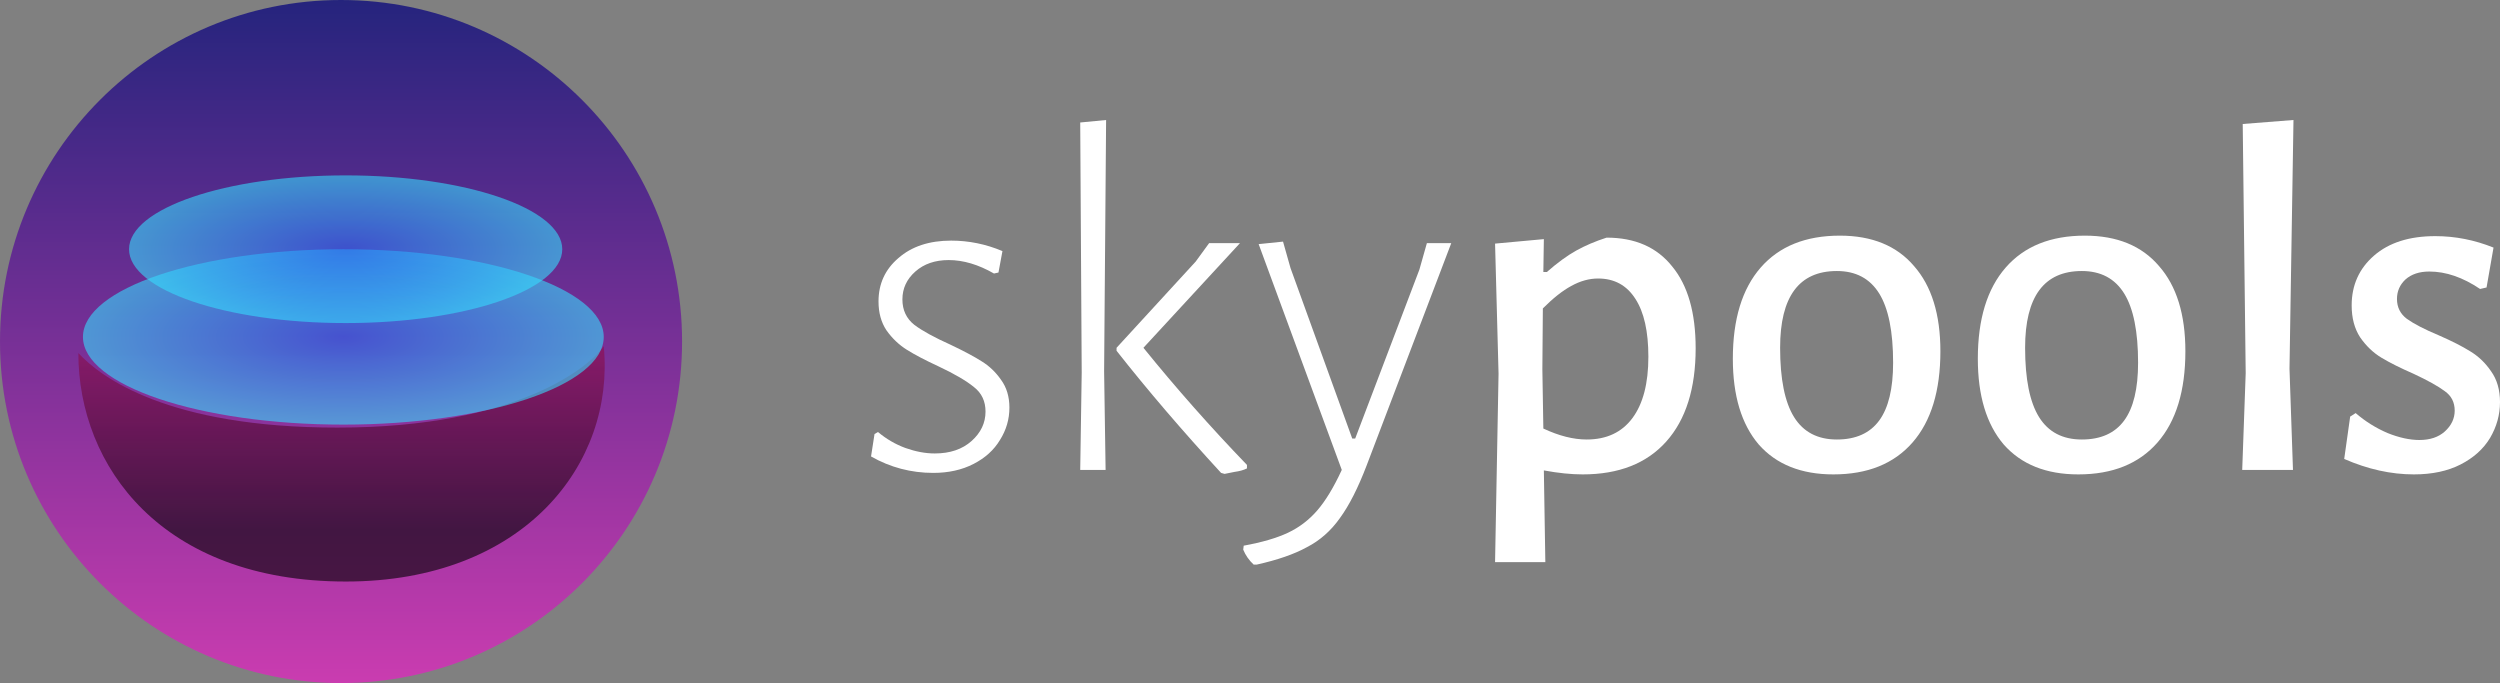 <svg width="183" height="50" viewBox="0 0 183 50" fill="none" xmlns="http://www.w3.org/2000/svg">
<rect x="0" y="0" width="183" height="50" fill="#808080" stroke="none"/>
<ellipse cx="24.964" cy="25" rx="24.964" ry="25" fill="url(#paint0_linear_136_111)"/>
<path d="M44.194 25.338C45.037 33.953 38.349 42.568 25.317 42.568C11.834 42.568 5.735 34.122 5.735 25.845C7.394 27.633 12.308 31.3 24.695 31.3C38.004 31.3 43.249 26.735 44.194 25.338Z" fill="url(#paint1_linear_136_111)" fill-opacity="0.6"/>
<ellipse cx="25.133" cy="24.662" rx="19.061" ry="6.419" fill="url(#paint2_radial_136_111)" fill-opacity="0.6"/>
<ellipse cx="25.302" cy="18.243" rx="15.856" ry="5.405" fill="url(#paint3_radial_136_111)" fill-opacity="0.6"/>
<path d="M69.626 17.613C70.914 17.613 72.165 17.869 73.379 18.38L73.088 19.949L72.76 20.022C71.618 19.365 70.513 19.037 69.444 19.037C68.448 19.037 67.635 19.316 67.003 19.876C66.371 20.435 66.056 21.116 66.056 21.919C66.056 22.697 66.347 23.318 66.93 23.78C67.513 24.218 68.4 24.704 69.59 25.239C70.561 25.701 71.314 26.103 71.849 26.443C72.407 26.784 72.881 27.234 73.27 27.793C73.683 28.353 73.889 29.034 73.889 29.837C73.889 30.688 73.658 31.478 73.197 32.208C72.76 32.938 72.116 33.522 71.266 33.959C70.416 34.397 69.432 34.616 68.315 34.616C66.687 34.616 65.169 34.215 63.76 33.412L64.015 31.77L64.27 31.624C64.878 32.135 65.546 32.524 66.274 32.792C67.027 33.059 67.744 33.193 68.424 33.193C69.541 33.193 70.44 32.889 71.12 32.281C71.8 31.673 72.14 30.955 72.14 30.128C72.14 29.374 71.861 28.778 71.302 28.34C70.743 27.878 69.869 27.368 68.679 26.808C67.732 26.37 66.966 25.969 66.383 25.604C65.801 25.239 65.303 24.765 64.89 24.181C64.501 23.597 64.307 22.892 64.307 22.065C64.307 20.776 64.793 19.718 65.764 18.89C66.736 18.039 68.023 17.613 69.626 17.613Z" fill="white"/>
<path d="M80.821 27.173L80.93 34.397H79.072L79.181 27.282L79.072 8.966L80.967 8.784L80.821 27.173ZM83.699 25.458C86.08 28.401 88.606 31.259 91.278 34.032V34.288C91.035 34.41 90.731 34.495 90.367 34.543C90.002 34.616 89.76 34.665 89.638 34.689L89.383 34.616C86.541 31.527 83.991 28.547 81.732 25.677V25.458L87.525 19.146L88.509 17.796H90.768L83.699 25.458Z" fill="white"/>
<path d="M94.465 19.62L98.983 32.099H99.201L103.901 19.73L104.448 17.796H106.233L100.039 34.069C99.408 35.723 98.752 37.012 98.072 37.937C97.416 38.861 96.615 39.566 95.667 40.053C94.744 40.563 93.518 40.989 91.987 41.33H91.769C91.429 41.014 91.174 40.649 91.004 40.235L91.04 39.943C92.376 39.7 93.457 39.384 94.283 38.995C95.109 38.605 95.825 38.058 96.432 37.353C97.04 36.647 97.635 35.662 98.218 34.397L92.133 17.869L93.918 17.686L94.465 19.62Z" fill="white"/>
<path d="M117.601 17.395C119.69 17.395 121.293 18.1 122.41 19.511C123.552 20.897 124.122 22.892 124.122 25.495C124.122 28.438 123.406 30.712 121.973 32.318C120.54 33.923 118.499 34.726 115.852 34.726C115.002 34.726 114.054 34.628 113.01 34.434L113.119 41.147H109.439L109.694 27.355L109.439 17.832L113.01 17.504L112.973 19.912H113.228C114.006 19.231 114.722 18.708 115.378 18.343C116.034 17.978 116.775 17.662 117.601 17.395ZM116.143 32.172C117.601 32.172 118.718 31.649 119.495 30.603C120.272 29.557 120.661 28.061 120.661 26.115C120.661 24.266 120.345 22.855 119.714 21.882C119.082 20.885 118.171 20.387 116.981 20.387C116.325 20.387 115.67 20.569 115.014 20.934C114.382 21.274 113.69 21.822 112.937 22.576L112.901 27.027L112.973 31.369C114.115 31.904 115.172 32.172 116.143 32.172Z" fill="white"/>
<path d="M134.677 17.249C137.033 17.249 138.843 17.991 140.106 19.474C141.393 20.934 142.037 23.014 142.037 25.713C142.037 28.608 141.357 30.834 139.997 32.391C138.637 33.947 136.705 34.726 134.204 34.726C131.848 34.726 130.026 33.996 128.738 32.536C127.475 31.053 126.844 28.961 126.844 26.261C126.844 23.366 127.524 21.14 128.884 19.584C130.244 18.027 132.175 17.249 134.677 17.249ZM134.459 19.839C131.69 19.839 130.305 21.712 130.305 25.458C130.305 27.745 130.645 29.435 131.325 30.53C132.005 31.624 133.05 32.172 134.459 32.172C135.843 32.172 136.876 31.709 137.556 30.785C138.236 29.861 138.576 28.45 138.576 26.553C138.576 24.266 138.236 22.576 137.556 21.481C136.876 20.387 135.843 19.839 134.459 19.839Z" fill="white"/>
<path d="M152.61 17.249C154.966 17.249 156.776 17.991 158.039 19.474C159.326 20.934 159.97 23.014 159.97 25.713C159.97 28.608 159.29 30.834 157.929 32.391C156.569 33.947 154.638 34.726 152.136 34.726C149.78 34.726 147.958 33.996 146.671 32.536C145.408 31.053 144.777 28.961 144.777 26.261C144.777 23.366 145.457 21.14 146.817 19.584C148.177 18.027 150.108 17.249 152.61 17.249ZM152.391 19.839C149.622 19.839 148.238 21.712 148.238 25.458C148.238 27.745 148.578 29.435 149.258 30.53C149.938 31.624 150.983 32.172 152.391 32.172C153.776 32.172 154.808 31.709 155.488 30.785C156.168 29.861 156.508 28.45 156.508 26.553C156.508 24.266 156.168 22.576 155.488 21.481C154.808 20.387 153.776 19.839 152.391 19.839Z" fill="white"/>
<path d="M167.591 26.991L167.846 34.397H164.13L164.385 27.319L164.167 9.076L167.883 8.784L167.591 26.991Z" fill="white"/>
<path d="M178.263 17.285C179.721 17.285 181.142 17.565 182.526 18.124L182.016 21.043L181.542 21.153C180.279 20.301 179.041 19.876 177.826 19.876C177.097 19.876 176.514 20.07 176.077 20.459C175.664 20.849 175.458 21.323 175.458 21.882C175.458 22.491 175.701 22.977 176.187 23.342C176.697 23.707 177.474 24.108 178.518 24.546C179.466 24.959 180.231 25.349 180.814 25.713C181.421 26.078 181.931 26.565 182.344 27.173C182.781 27.781 183 28.535 183 29.435C183 30.36 182.757 31.235 182.271 32.062C181.785 32.865 181.069 33.51 180.121 33.996C179.174 34.482 178.033 34.726 176.697 34.726C175.021 34.726 173.32 34.349 171.596 33.595L172.033 30.493L172.434 30.238C173.138 30.846 173.915 31.332 174.766 31.697C175.616 32.038 176.393 32.208 177.097 32.208C177.875 32.208 178.494 32.001 178.956 31.588C179.441 31.15 179.684 30.639 179.684 30.055C179.684 29.447 179.441 28.973 178.956 28.632C178.47 28.268 177.705 27.842 176.66 27.355C175.713 26.942 174.936 26.553 174.328 26.188C173.721 25.823 173.199 25.324 172.762 24.692C172.349 24.059 172.142 23.281 172.142 22.357C172.142 20.873 172.689 19.657 173.782 18.708C174.875 17.759 176.369 17.285 178.263 17.285Z" fill="white"/>
<defs>
<linearGradient id="paint0_linear_136_111" x1="25.147" y1="-2.27147e-10" x2="25.147" y2="50" gradientUnits="userSpaceOnUse">
<stop stop-color="#25247D"/>
<stop offset="1" stop-color="#CA3CB0"/>
</linearGradient>
<linearGradient id="paint1_linear_136_111" x1="24.902" y1="19.29" x2="24.902" y2="38.787" gradientUnits="userSpaceOnUse">
<stop stop-color="#D50F6E"/>
<stop offset="1"/>
</linearGradient>
<radialGradient id="paint2_radial_136_111" cx="0" cy="0" r="1" gradientUnits="userSpaceOnUse" gradientTransform="translate(25.133 24.662) rotate(90) scale(6.419 19.061)">
<stop stop-color="#2669F5"/>
<stop offset="1" stop-color="#36DBFD"/>
</radialGradient>
<radialGradient id="paint3_radial_136_111" cx="0" cy="0" r="1" gradientUnits="userSpaceOnUse" gradientTransform="translate(25.302 18.243) rotate(90) scale(5.405 15.856)">
<stop stop-color="#2669F5"/>
<stop offset="1" stop-color="#36DBFD"/>
</radialGradient>
</defs>
</svg>
